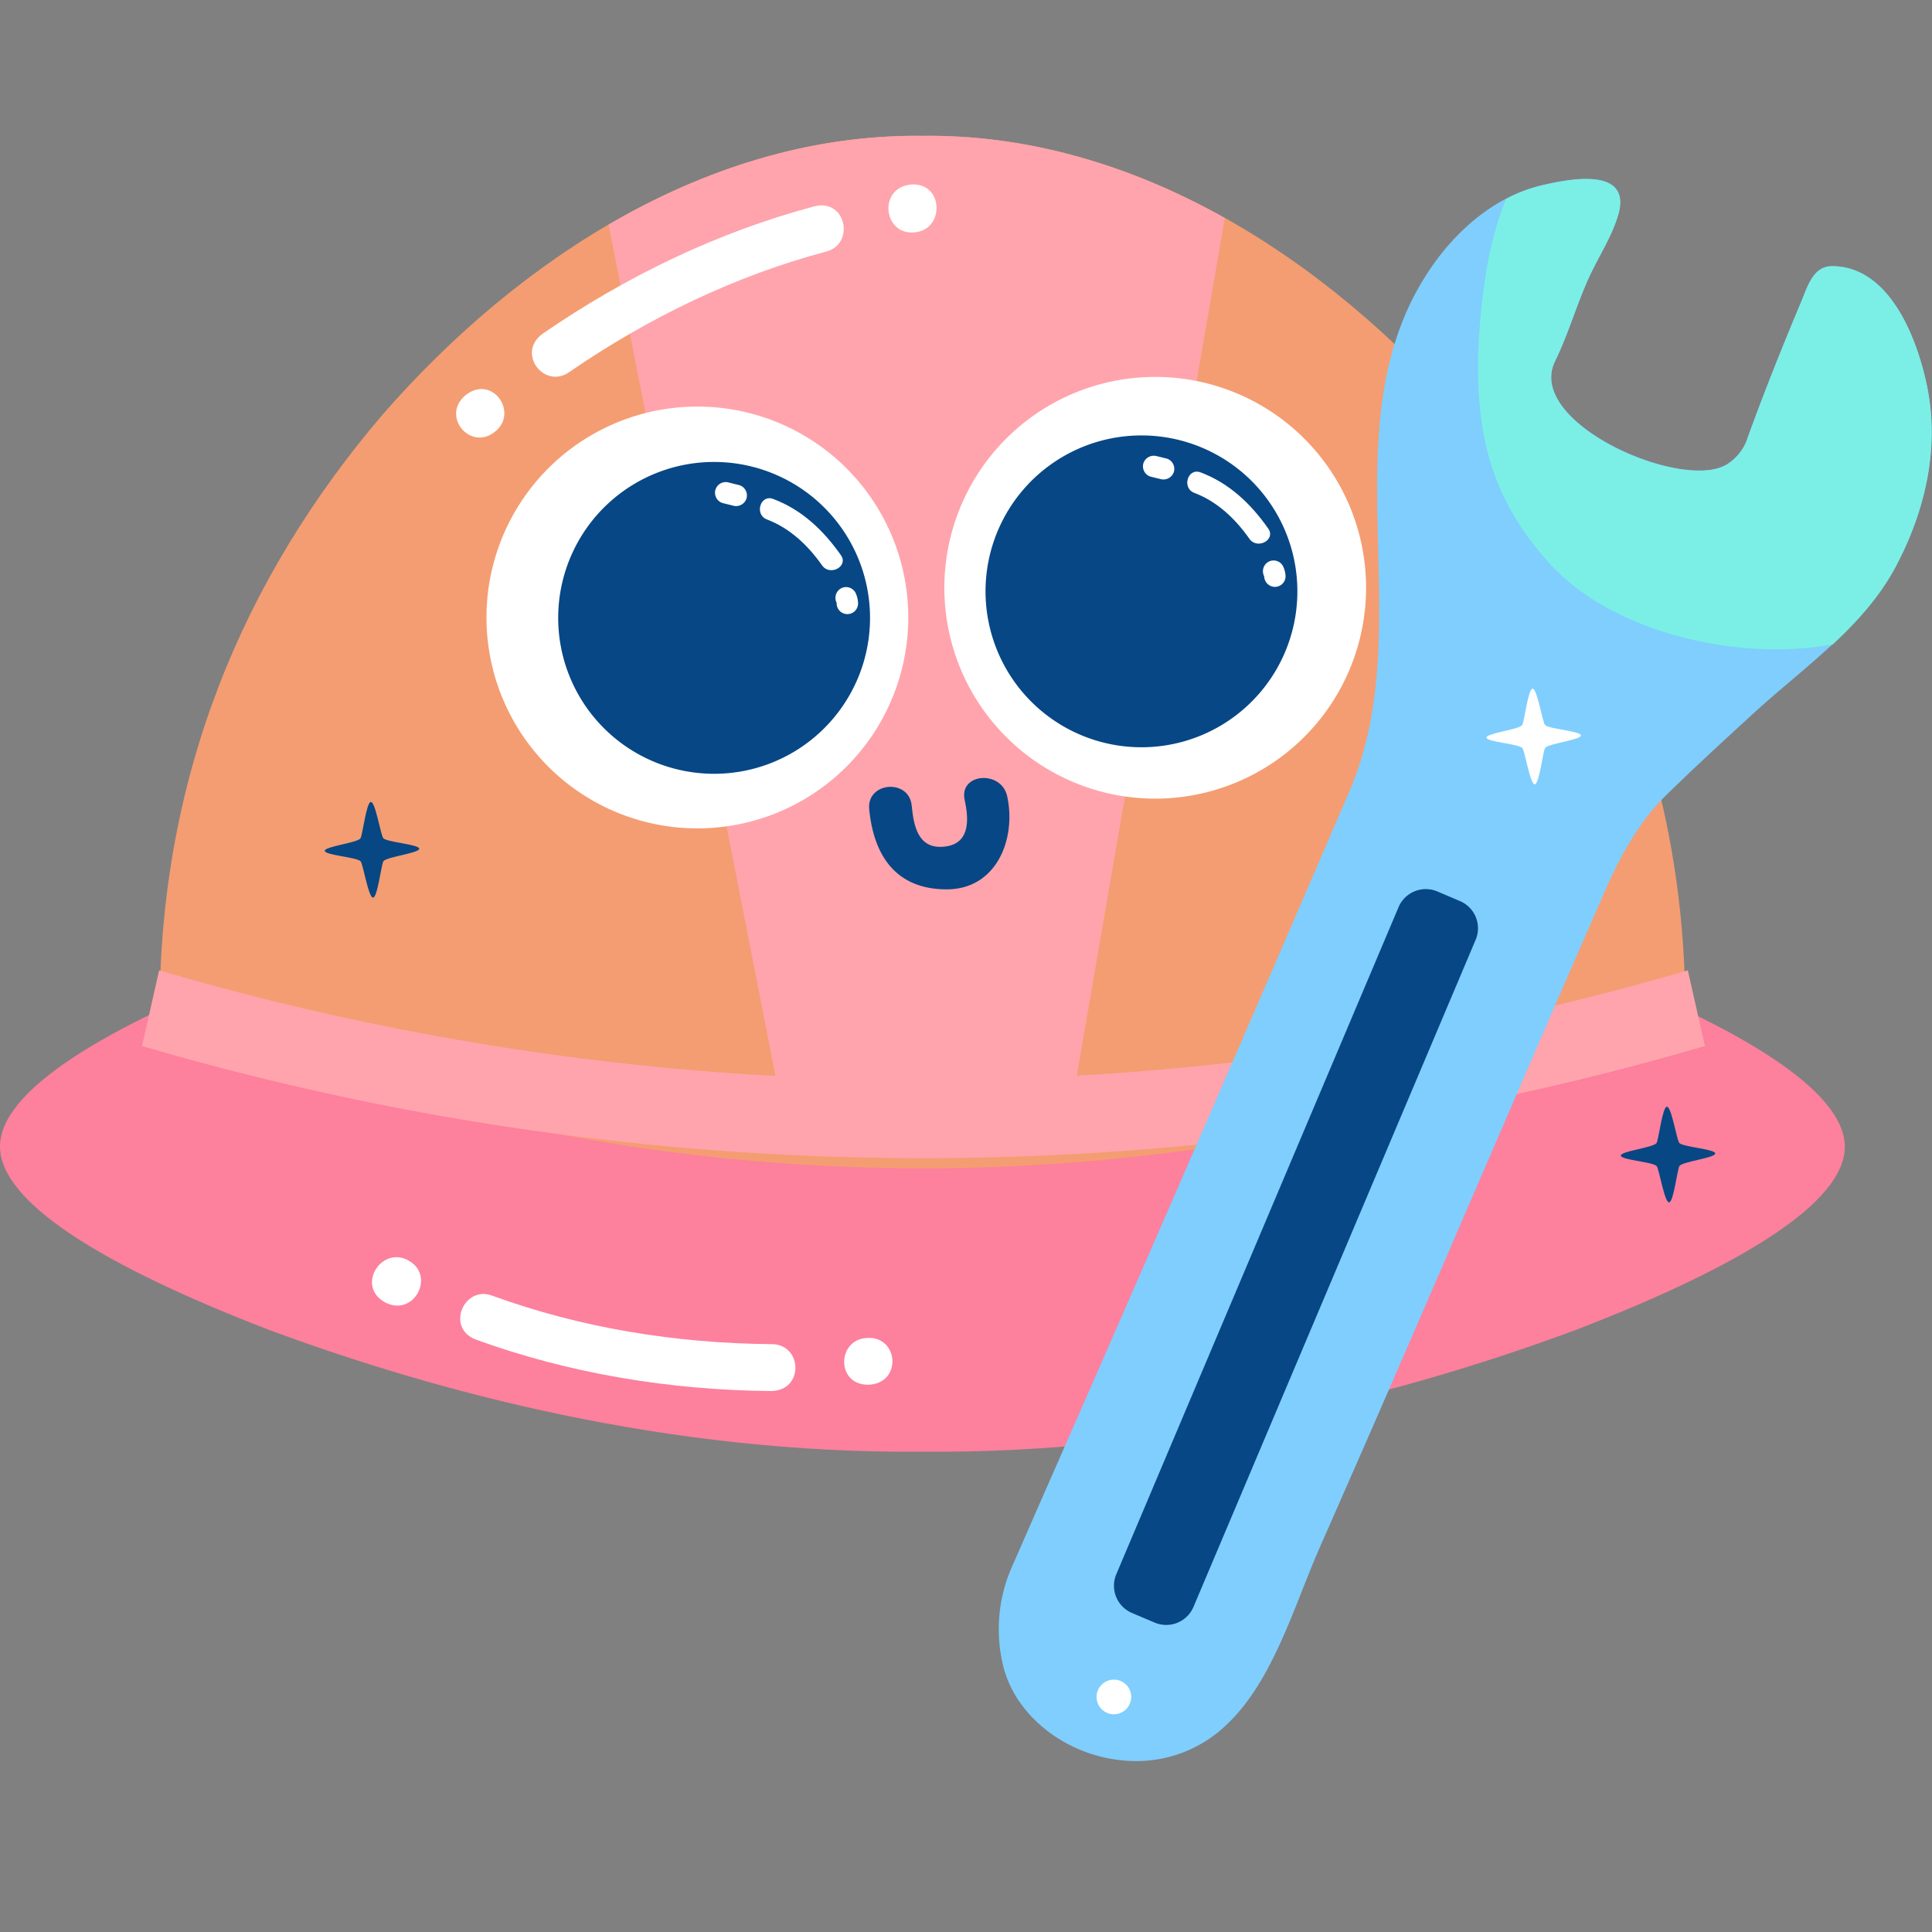 <svg xmlns="http://www.w3.org/2000/svg" viewBox="0 0 512 512"><rect x="0" y="0" width="512" height="512" fill="#808080" stroke="none"/><defs><style>.cls-1{fill:#fd809d;}.cls-2{fill:#f49d72;}.cls-3{fill:#ffa4ac;}.cls-4,.cls-9{fill:#fff;}.cls-5,.cls-6{fill:#074785;}.cls-6,.cls-7,.cls-8,.cls-9{fill-rule:evenodd;}.cls-7{fill:#7fcefe;}.cls-8{fill:#7befe5;}.cls-10{fill:#074783;}</style></defs><g id="_03" data-name="03"><path class="cls-1" d="M488.9,303.89c0,14.7-27.11,31.55-71.28,48.55-44.14,16.37-105.37,32.89-173.16,32.27-67.78.62-129-15.9-173.15-32.27C27.14,335.43.06,318.59,0,303.89s27.11-31.55,71.28-48.56c44.14-16.36,105.37-32.89,173.15-32.27,67.79-.61,129,15.91,173.16,32.28C461.79,272.34,488.87,289.19,488.9,303.89Z"/><path class="cls-2" d="M244.46,36c-55.67-.7-106.63,32-143.26,74.09-36.69,43.12-59.06,95.55-58.9,158.77,130.67,54.35,273.66,54.35,404.33,0,.16-63.23-22.21-115.65-58.9-158.77C351.1,68,300.14,35.3,244.46,36Z"/><path class="cls-3" d="M451.83,277.21a736.7,736.7,0,0,1-414.19,0l4.53-20.06a720.43,720.43,0,0,0,405.12,0Q449.56,267.18,451.83,277.21Z"/><path class="cls-3" d="M161.28,59.52l45.91,234.17h76.68L324.59,57.78C300,44,272.82,35.64,244.46,36,214.93,35.63,186.72,44.67,161.28,59.52Z"/><path class="cls-4" d="M240.68,165.23a55.89,55.89,0,1,1-54.27-57.46A55.88,55.88,0,0,1,240.68,165.23Z"/><path class="cls-5" d="M230.55,164.94a41.32,41.32,0,1,1-40.12-42.5A41.32,41.32,0,0,1,230.55,164.94Z"/><path class="cls-4" d="M222.84,147.11c-4.64-6.58-10.3-12-17.93-14.88-3.42-1.3-5.06,4.14-1.66,5.43,6.12,2.33,10.88,6.88,14.61,12.17C219.93,152.78,224.94,150.11,222.84,147.11Z"/><path class="cls-4" d="M195.94,128.57c-.88-.2-1.75-.44-2.63-.64a2.84,2.84,0,1,0-1.67,5.42l2.63.65a2.89,2.89,0,0,0,3.55-1.88A2.86,2.86,0,0,0,195.94,128.57Z"/><path class="cls-4" d="M226.71,157.06a2.84,2.84,0,0,0-3.85-1.13,2.89,2.89,0,0,0-1.13,3.84v-.09a2.84,2.84,0,1,0,5.67.15A7,7,0,0,0,226.71,157.06Z"/><path class="cls-4" d="M221.71,159.76a.59.59,0,0,1,0,.13v-.12C221.41,159,221.65,159.57,221.71,159.76Z"/><path class="cls-4" d="M221.73,159.89c0,.42,0,.22,0,0Z"/><polygon class="cls-4" points="221.73 159.78 221.73 159.77 221.73 159.77 221.73 159.78"/><path class="cls-4" d="M362,157.38a55.88,55.88,0,1,1-54.26-57.47A55.87,55.87,0,0,1,362,157.38Z"/><path class="cls-5" d="M343.8,157.89a41.32,41.32,0,1,1-40.11-42.48A41.31,41.31,0,0,1,343.8,157.89Z"/><path class="cls-4" d="M336.09,140.06c-4.63-6.57-10.3-12-17.91-14.87-3.44-1.3-5.07,4.14-1.67,5.43,6.12,2.32,10.88,6.88,14.6,12.17C333.19,145.74,338.2,143.06,336.09,140.06Z"/><path class="cls-4" d="M309.2,121.53c-.88-.2-1.75-.44-2.63-.64a2.89,2.89,0,0,0-3.55,1.87,2.86,2.86,0,0,0,1.88,3.55c.88.21,1.76.44,2.63.64a2.89,2.89,0,0,0,3.55-1.88A2.85,2.85,0,0,0,309.2,121.53Z"/><path class="cls-4" d="M340,150a2.84,2.84,0,0,0-3.85-1.12,2.88,2.88,0,0,0-1.13,3.84s0-.06,0-.1a2.88,2.88,0,0,0,2.76,2.91,2.83,2.83,0,0,0,2.91-2.75A6.9,6.9,0,0,0,340,150Z"/><path class="cls-4" d="M335,152.72a.5.5,0,0,1,0,.13.48.48,0,0,1,0-.12C334.67,152,334.91,152.53,335,152.72Z"/><path class="cls-4" d="M335,152.85c0,.42,0,.21,0,0Z"/><path class="cls-4" d="M335,152.74h0Z"/><path class="cls-6" d="M266.91,211c-1.54-7-12.82-6.14-11.26,1,1.24,5.64,1.29,11.88-5.74,12.4-6.68.5-7.78-5.61-8.3-10.91-.71-7.24-12-6.29-11.26,1,1.22,12.44,7.21,21.2,20.53,21.2S269.37,222.19,266.91,211Z"/><path class="cls-7" d="M301.08,466.7c-16.37,0-31.47-10.7-35.14-24.87a41,41,0,0,1,2.51-27.23q3.72-8.49,7.45-17,41.22-93.76,81.69-187.86c19.31-44.66-6.77-98.41,22.15-139.52,6.86-9.75,16.85-18.25,28.63-21.08,7.24-1.73,24.18-5.16,20.48,7.72-1.7,5.91-5.21,11.05-7.75,16.6-3.32,7.27-5.47,15-9,22.21-8,16.33,33.66,34.62,45.54,27.38a13.11,13.11,0,0,0,5.58-7.28c4.4-12.12,9.2-24.08,14.19-36,1.58-3.75,3-9.26,8.09-9.26,15.61,0,22.84,20,25.29,32.31,3.25,16.39-.76,33.12-8.6,47.63-8.57,15.88-24.4,26.59-37.46,38.56-7.73,7.09-15.72,14.41-23.3,21.84-7.78,7.61-12.73,17.61-16.18,25.47-16.92,38.6-33.49,77.35-50.24,116q-12.5,28.83-25.17,57.57c-6.74,15.19-12.39,35.59-24.86,47.25A34.38,34.38,0,0,1,301.08,466.7Z"/><path class="cls-6" d="M316.27,425.88A7.84,7.84,0,0,1,306,430l-6-2.54a7.84,7.84,0,0,1-4.17-10.27l74.8-176.78a7.84,7.84,0,0,1,10.27-4.17l6,2.55a7.83,7.83,0,0,1,4.16,10.27Z"/><path class="cls-8" d="M510.79,102.89c-2.45-12.36-9.68-32.31-25.29-32.31-5,0-6.51,5.51-8.09,9.26-5,11.89-9.79,23.85-14.19,36a13.11,13.11,0,0,1-5.58,7.28c-11.88,7.24-53.57-11-45.54-27.38,3.53-7.18,5.68-14.94,9-22.21,2.54-5.55,6-10.69,7.75-16.6,3.7-12.88-13.24-9.45-20.48-7.72a40.24,40.24,0,0,0-9.21,3.51c-5.45,12.77-6.94,29.71-7.41,40.54-.66,22.85,3.91,39.83,19.58,56.81,16.29,17.24,48.37,25.34,74.37,20.71,6.44-6,12.32-12.51,16.49-20.23C510,136,514,119.28,510.79,102.89Z"/><path class="cls-9" d="M242.28,61.58c8.11-.55,7.92-13.26-.82-12.69C232.61,49.72,234.07,62.35,242.28,61.58Z"/><path class="cls-9" d="M150.9,98.58c20.85-14.35,43.89-25.48,68-31.9,7.78-2,5.32-14.14-3.07-12-25.48,6.78-49.85,18.51-71.9,33.67C136.68,93.44,144.18,103.32,150.9,98.58Z"/><path class="cls-9" d="M131,114.53c6.59-4.88-.28-15.21-7.38-10C116.6,110,124.49,119.59,131,114.53Z"/><path class="cls-9" d="M108.38,334.13c-7-4.2-14.1,6.33-6.6,10.87C109.5,349.39,115.55,338.21,108.38,334.13Z"/><path class="cls-9" d="M204.46,356.21c-25.31-.2-50.57-4.29-74-12.84C123,340.52,118,351.9,126.1,355c24.76,9,51.46,13.41,78.21,13.64C213.17,368.57,212.68,356.18,204.46,356.21Z"/><path class="cls-9" d="M229.92,354.57c-8.19.21-8.48,12.62.34,12.4C239.12,366.52,238.14,354.15,229.92,354.57Z"/><path class="cls-4" d="M409.46,192.14c-.67-.64-2.09-9.72-3.31-9.64s-2.22,9.11-2.78,9.7c-1.14,1.2-9.51,2.12-9.43,3.27s8.31,1.63,9.48,2.75c.66.62,2.09,9.72,3.31,9.64s2.2-9.08,2.78-9.7c1.1-1.16,9.54-2.12,9.46-3.27S410.59,193.22,409.46,192.14Z"/><path class="cls-10" d="M101.59,222.15c-.67-.64-2.09-9.72-3.31-9.63s-2.22,9.1-2.78,9.7c-1.14,1.2-9.51,2.11-9.43,3.27s8.31,1.63,9.48,2.74c.66.63,2.09,9.73,3.32,9.65s2.19-9.08,2.78-9.7c1.09-1.16,9.53-2.12,9.45-3.27S102.72,223.23,101.59,222.15Z"/><path class="cls-10" d="M445.05,302.92c-.67-.65-2.09-9.73-3.31-9.64s-2.21,9.1-2.78,9.7c-1.14,1.2-9.51,2.11-9.43,3.27s8.31,1.63,9.48,2.75c.66.62,2.09,9.72,3.32,9.64s2.19-9.08,2.78-9.7c1.09-1.16,9.53-2.11,9.45-3.27S446.18,304,445.05,302.92Z"/><path class="cls-4" d="M299.78,449.66a4.59,4.59,0,1,1-4.62-4.54A4.58,4.58,0,0,1,299.78,449.66Z"/></g></svg>
